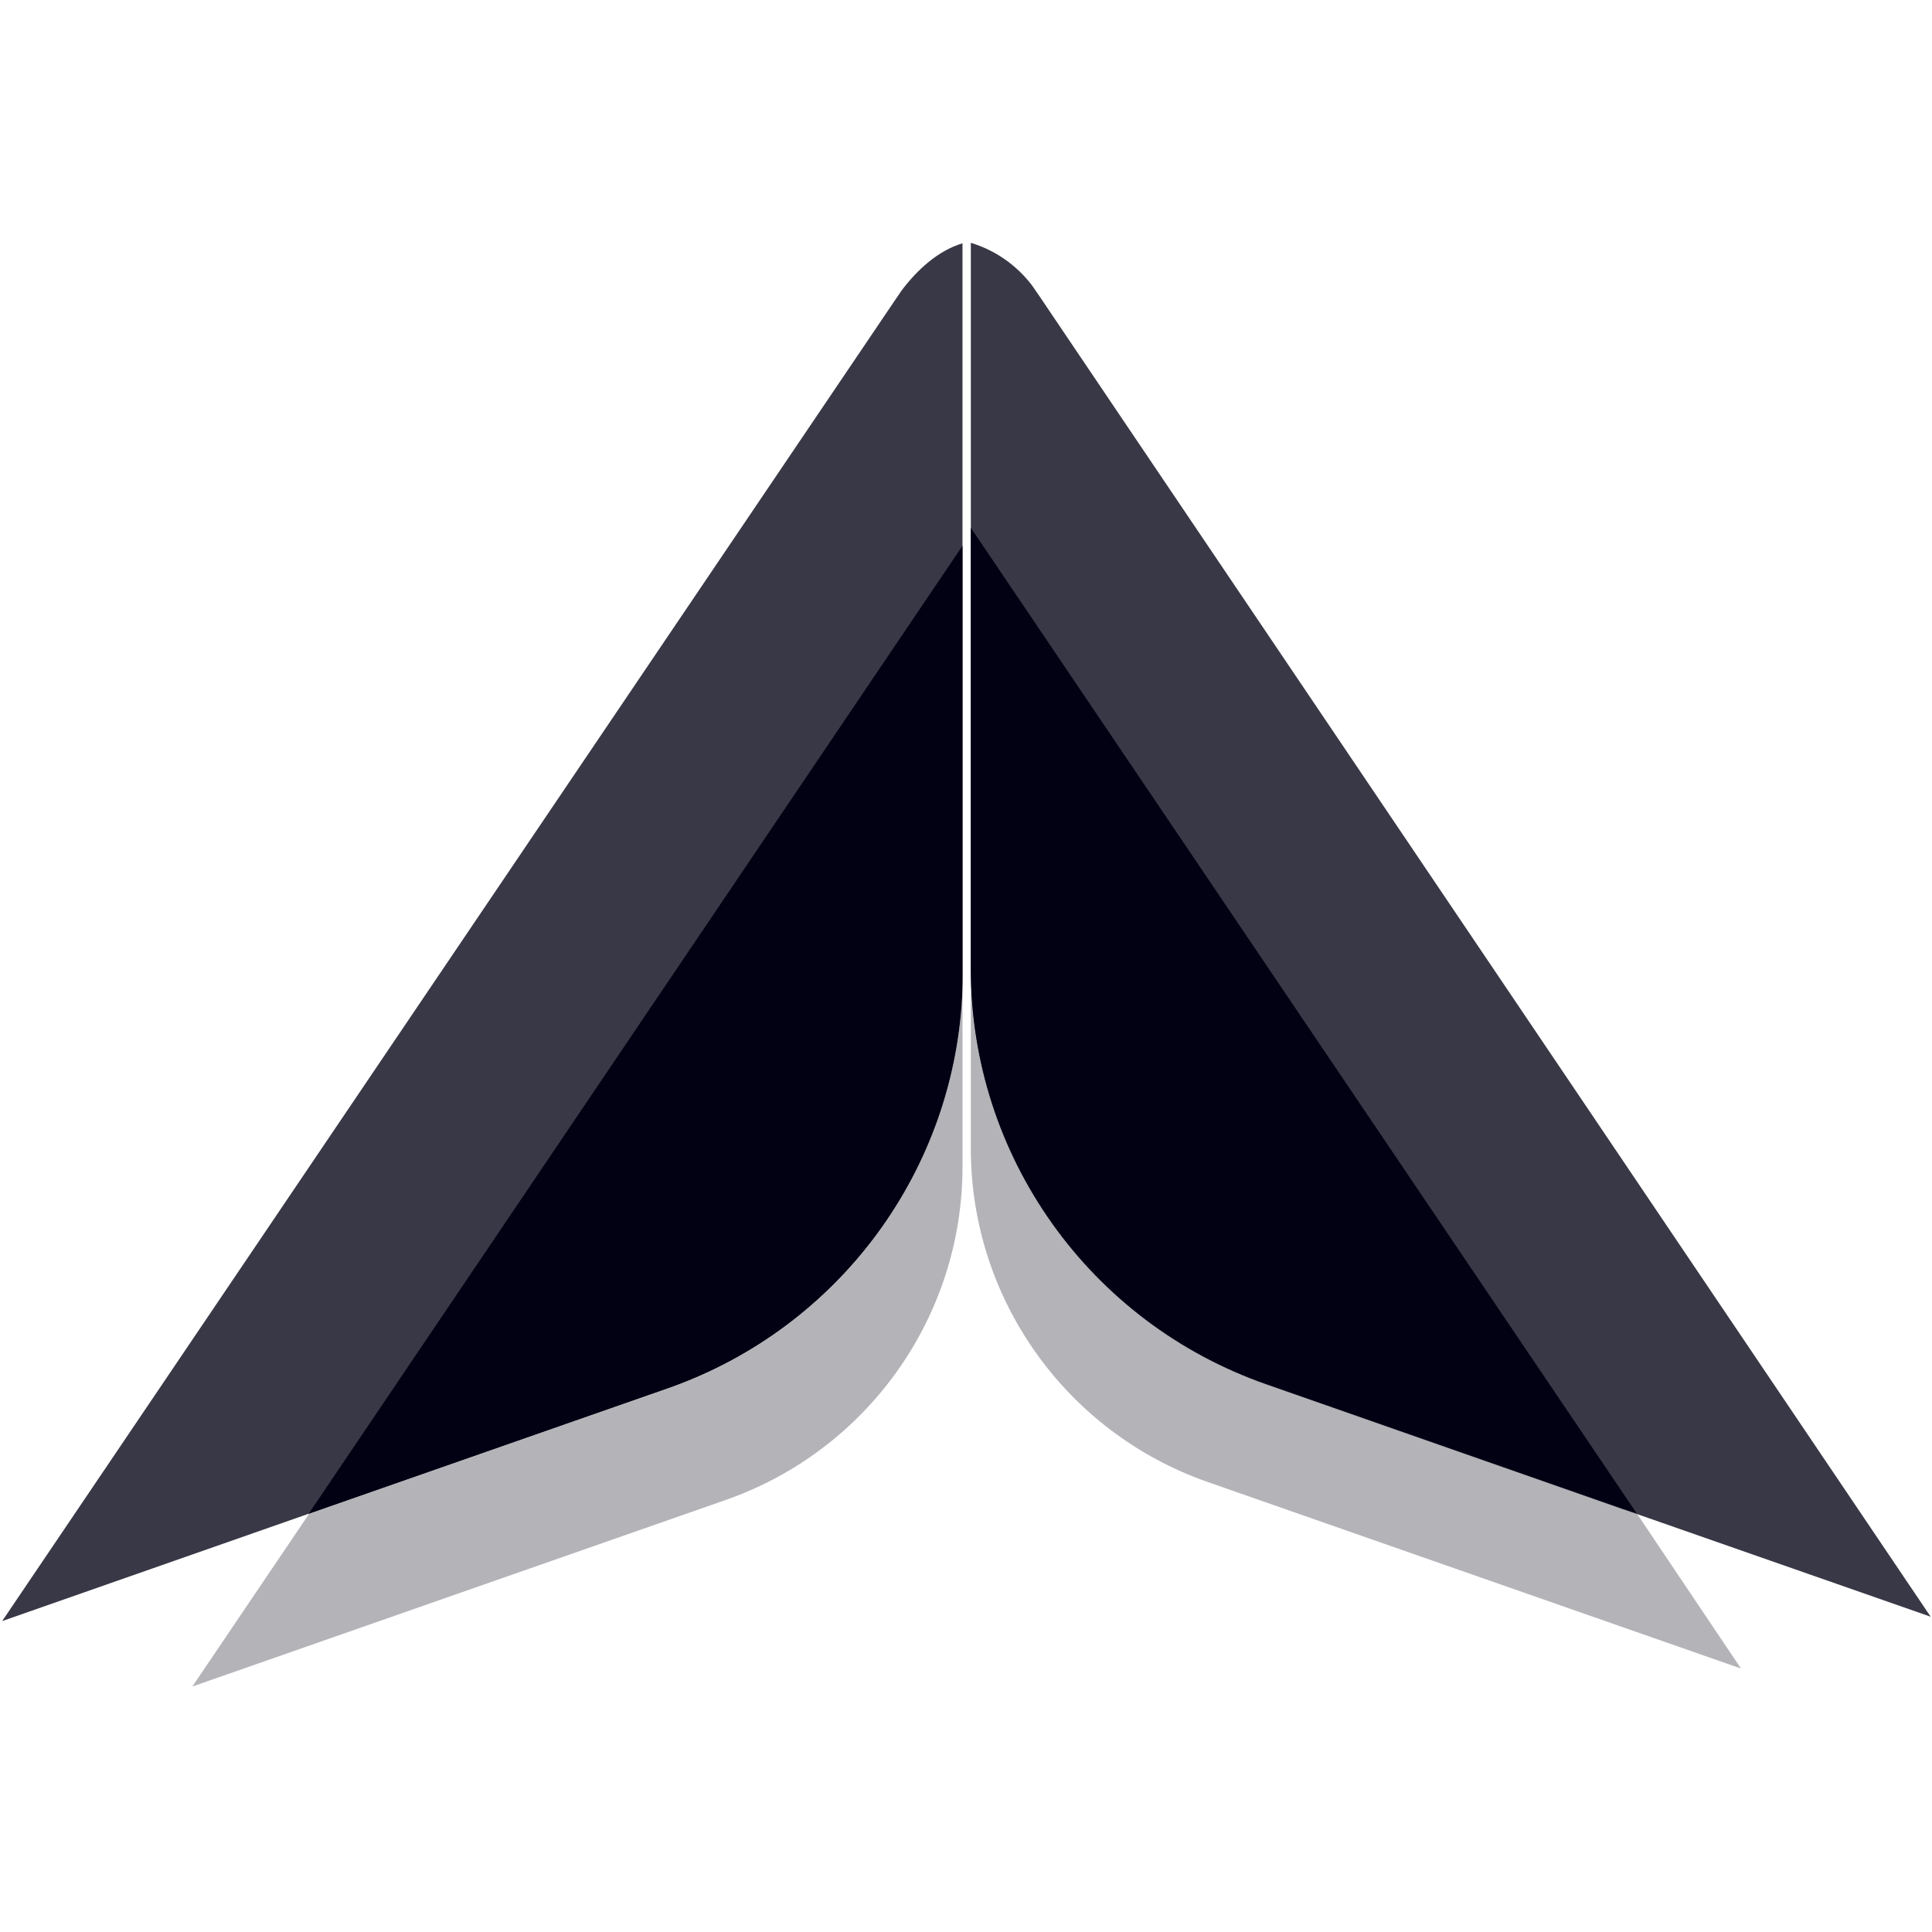 <svg width="16" height="16" viewBox="0 0 16 16" fill="none" xmlns="http://www.w3.org/2000/svg">
<g clip-path="url(#clip0_5041_105029)">
<path opacity="0.78" d="M7.971 8.058C7.971 8.102 7.971 8.142 7.967 8.185C7.916 9.684 6.95 11 5.525 11.498L2.57 12.531L2.551 12.538L0.018 13.425L7.406 2.495L7.468 2.404C7.595 2.236 7.767 2.076 7.971 2.015V4.524V8.058Z" fill="#020013"/>
<path opacity="0.78" d="M15.989 13.389L13.555 12.538L13.438 12.498L10.486 11.465C9.021 10.953 8.04 9.575 8.04 8.025V2.011C8.244 2.073 8.419 2.196 8.547 2.364L8.609 2.454L15.989 13.389Z" fill="#020013"/>
<path opacity="0.3" d="M7.971 8.185V9.662C7.971 10.905 7.184 12.011 6.01 12.422L1.593 13.967L2.559 12.538L2.577 12.531L5.533 11.498C6.954 11 7.92 9.68 7.971 8.185Z" fill="#020013"/>
<path d="M7.971 4.52V8.185C7.92 9.68 6.954 11 5.529 11.498L2.573 12.531L2.555 12.538L7.971 4.52Z" fill="#020013"/>
<path opacity="0.3" d="M14.418 13.818L10.001 12.273C8.827 11.862 8.04 10.756 8.04 9.513V8.025C8.04 9.574 9.021 10.953 10.486 11.465L13.441 12.498L13.558 12.538L14.418 13.818Z" fill="#020013"/>
<path d="M13.555 12.534L13.438 12.495L10.486 11.462C9.021 10.949 8.04 9.571 8.04 8.022V4.371L13.555 12.534Z" fill="#020013"/>
</g>
<defs>
<clipPath id="clip0_5041_105029">
<rect width="16" height="12" fill="white" transform="translate(0 2)"/>
</clipPath>
</defs>
</svg>